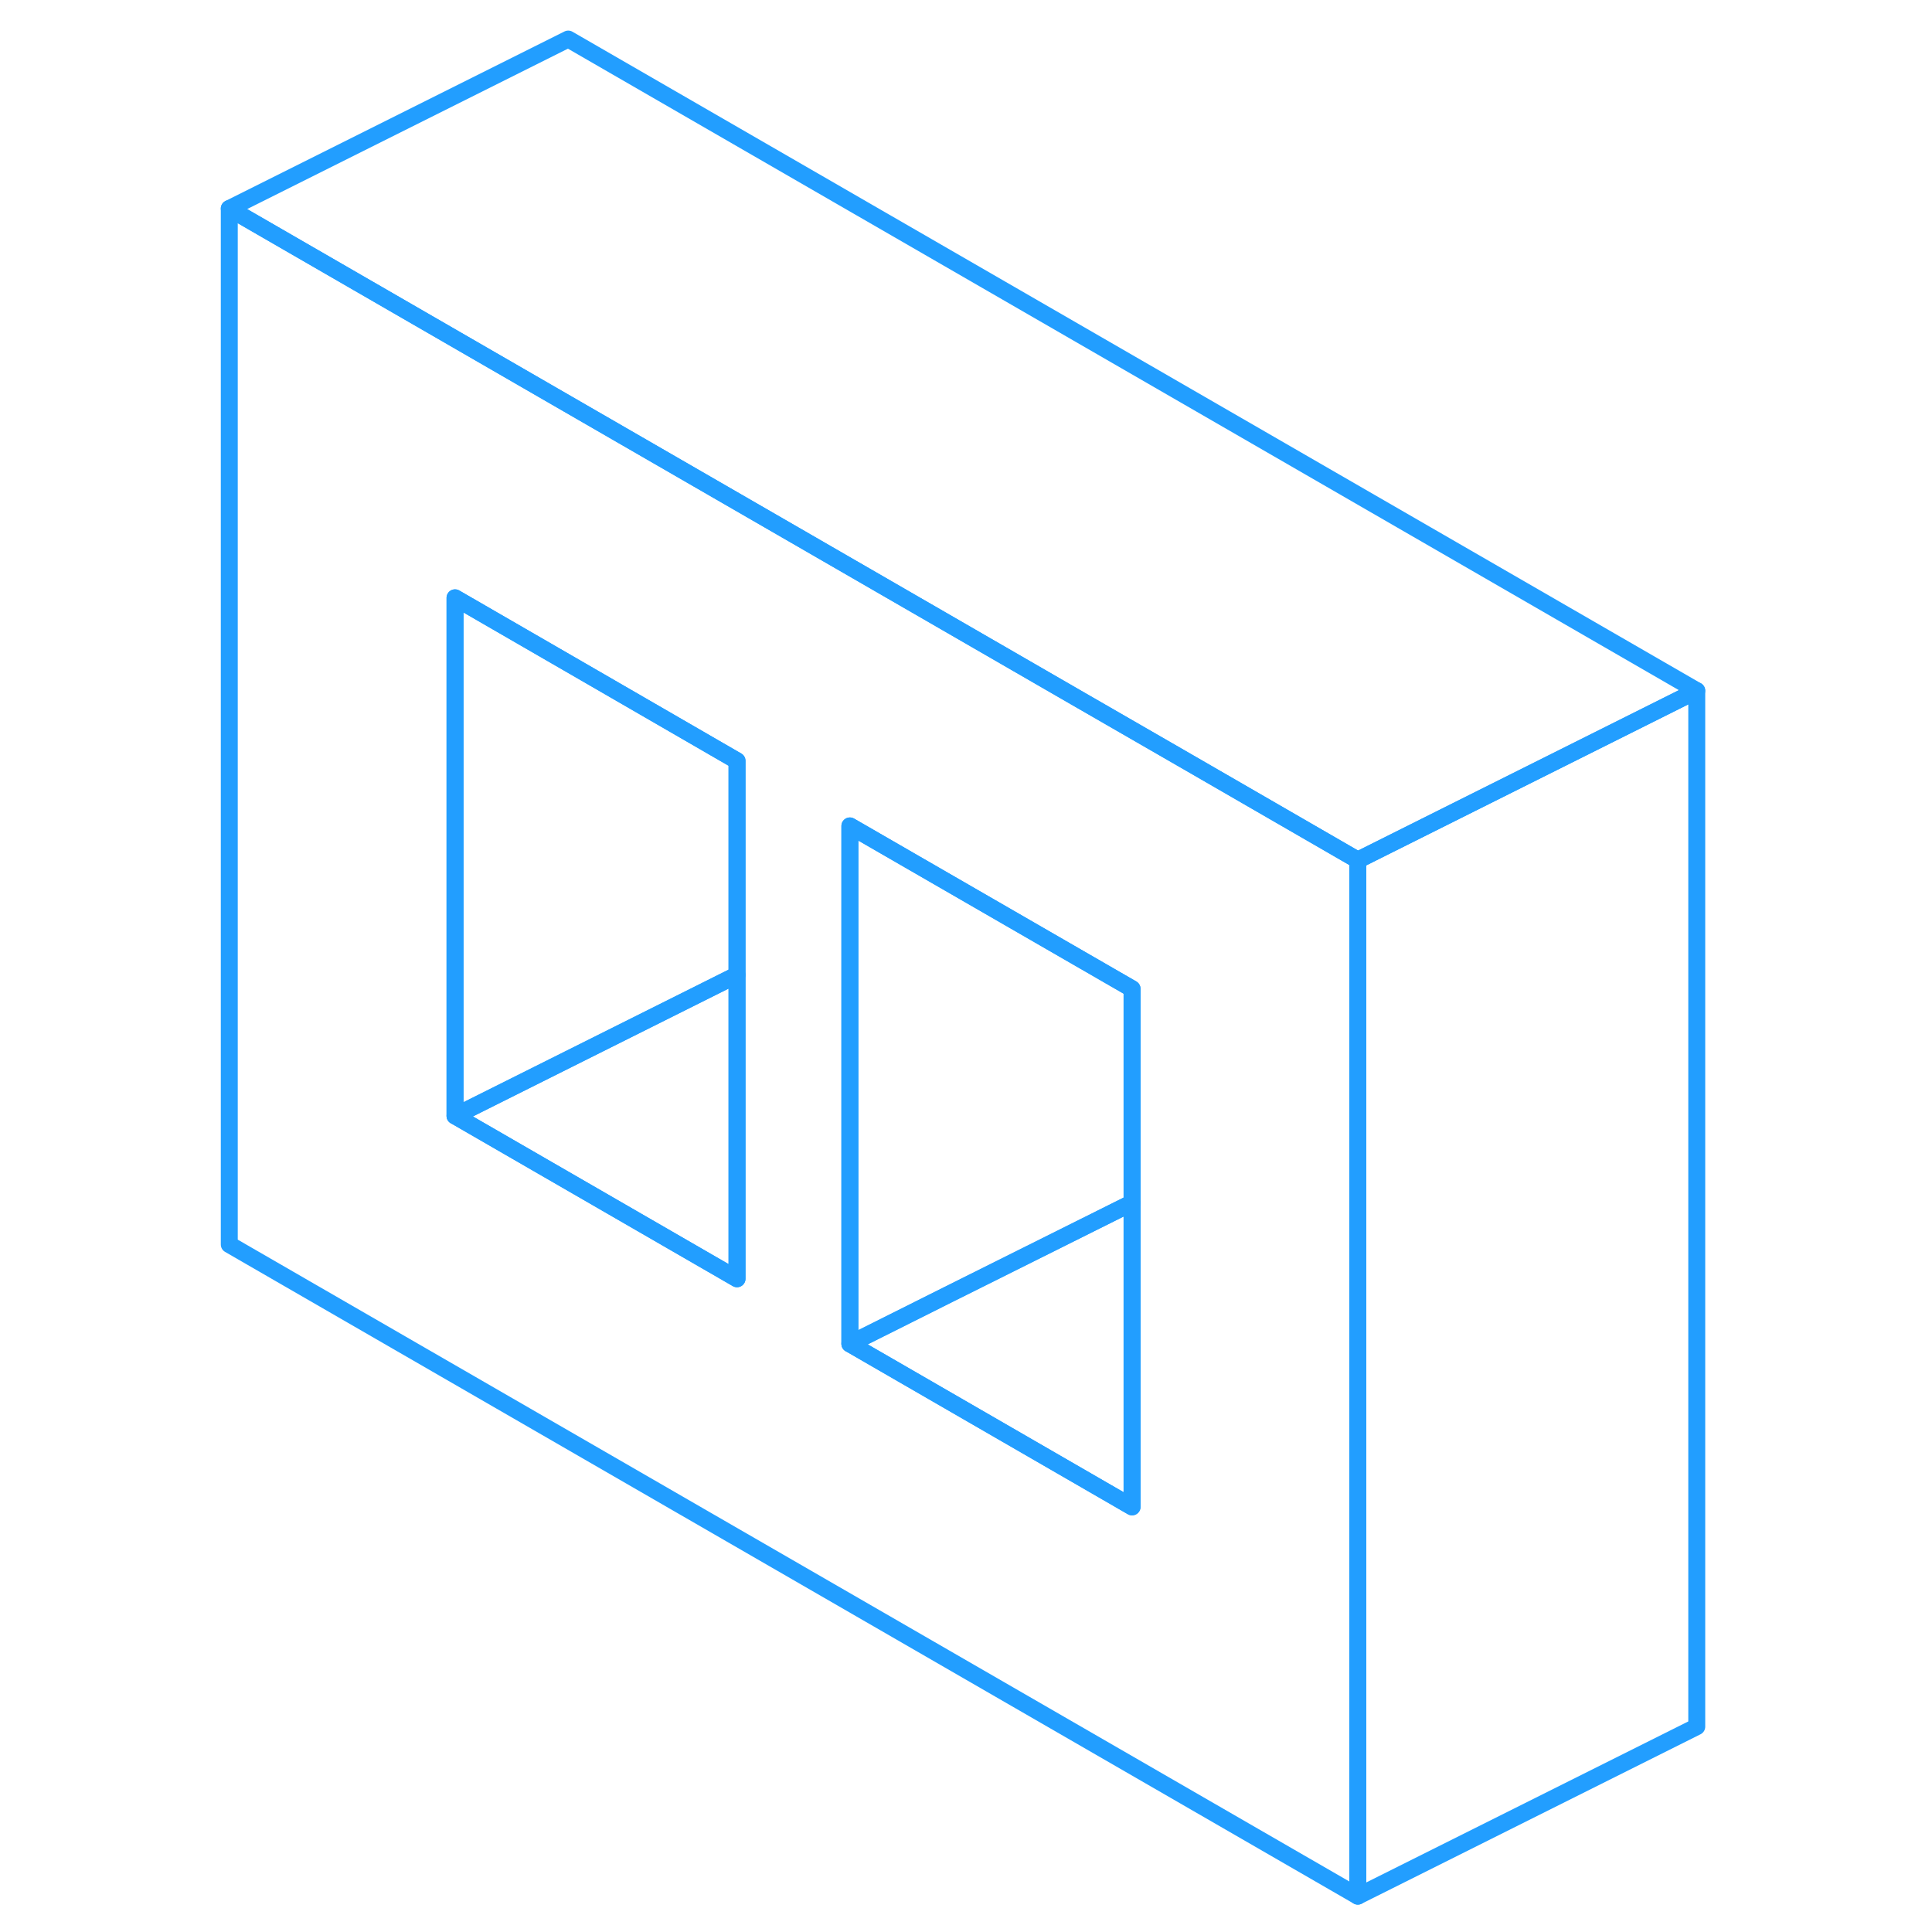<svg width="48" height="48" viewBox="0 0 91 114" fill="none" xmlns="http://www.w3.org/2000/svg" stroke-width="1px" stroke-linecap="round" stroke-linejoin="round"><path d="M58.649 44.995L51.989 41.155L35.349 31.545L22.029 23.855L2.029 12.305V73.435L68.619 111.885V50.755L58.649 44.995ZM31.989 75.455L15.349 65.845V35.275L22.029 39.135L31.989 44.895V75.455ZM55.299 88.915L38.649 79.295V48.735L51.989 56.435L55.299 58.345V88.915Z" stroke="#229EFF" stroke-linejoin="round"/><path d="M55.299 58.345V70.975L44.459 76.385L38.648 79.295V48.735L51.989 56.435L55.299 58.345Z" stroke="#229EFF" stroke-linejoin="round"/><path d="M31.989 57.525V75.455L15.35 65.845L22.029 62.505L31.989 57.525Z" stroke="#229EFF" stroke-linejoin="round"/><path d="M55.299 70.975V88.915L38.648 79.295L44.459 76.385L55.299 70.975Z" stroke="#229EFF" stroke-linejoin="round"/><path d="M31.989 44.895V57.525L22.029 62.505L15.35 65.845V35.275L22.029 39.135L31.989 44.895Z" stroke="#229EFF" stroke-linejoin="round"/><path d="M88.619 40.755V101.885L68.619 111.885V50.755L74.439 47.845L88.619 40.755Z" stroke="#229EFF" stroke-linejoin="round"/><path d="M88.619 40.755L74.439 47.845L68.619 50.755L58.649 44.995L51.989 41.155L35.349 31.545L22.029 23.855L2.029 12.305L22.029 2.305L88.619 40.755Z" stroke="#229EFF" stroke-linejoin="round"/></svg>